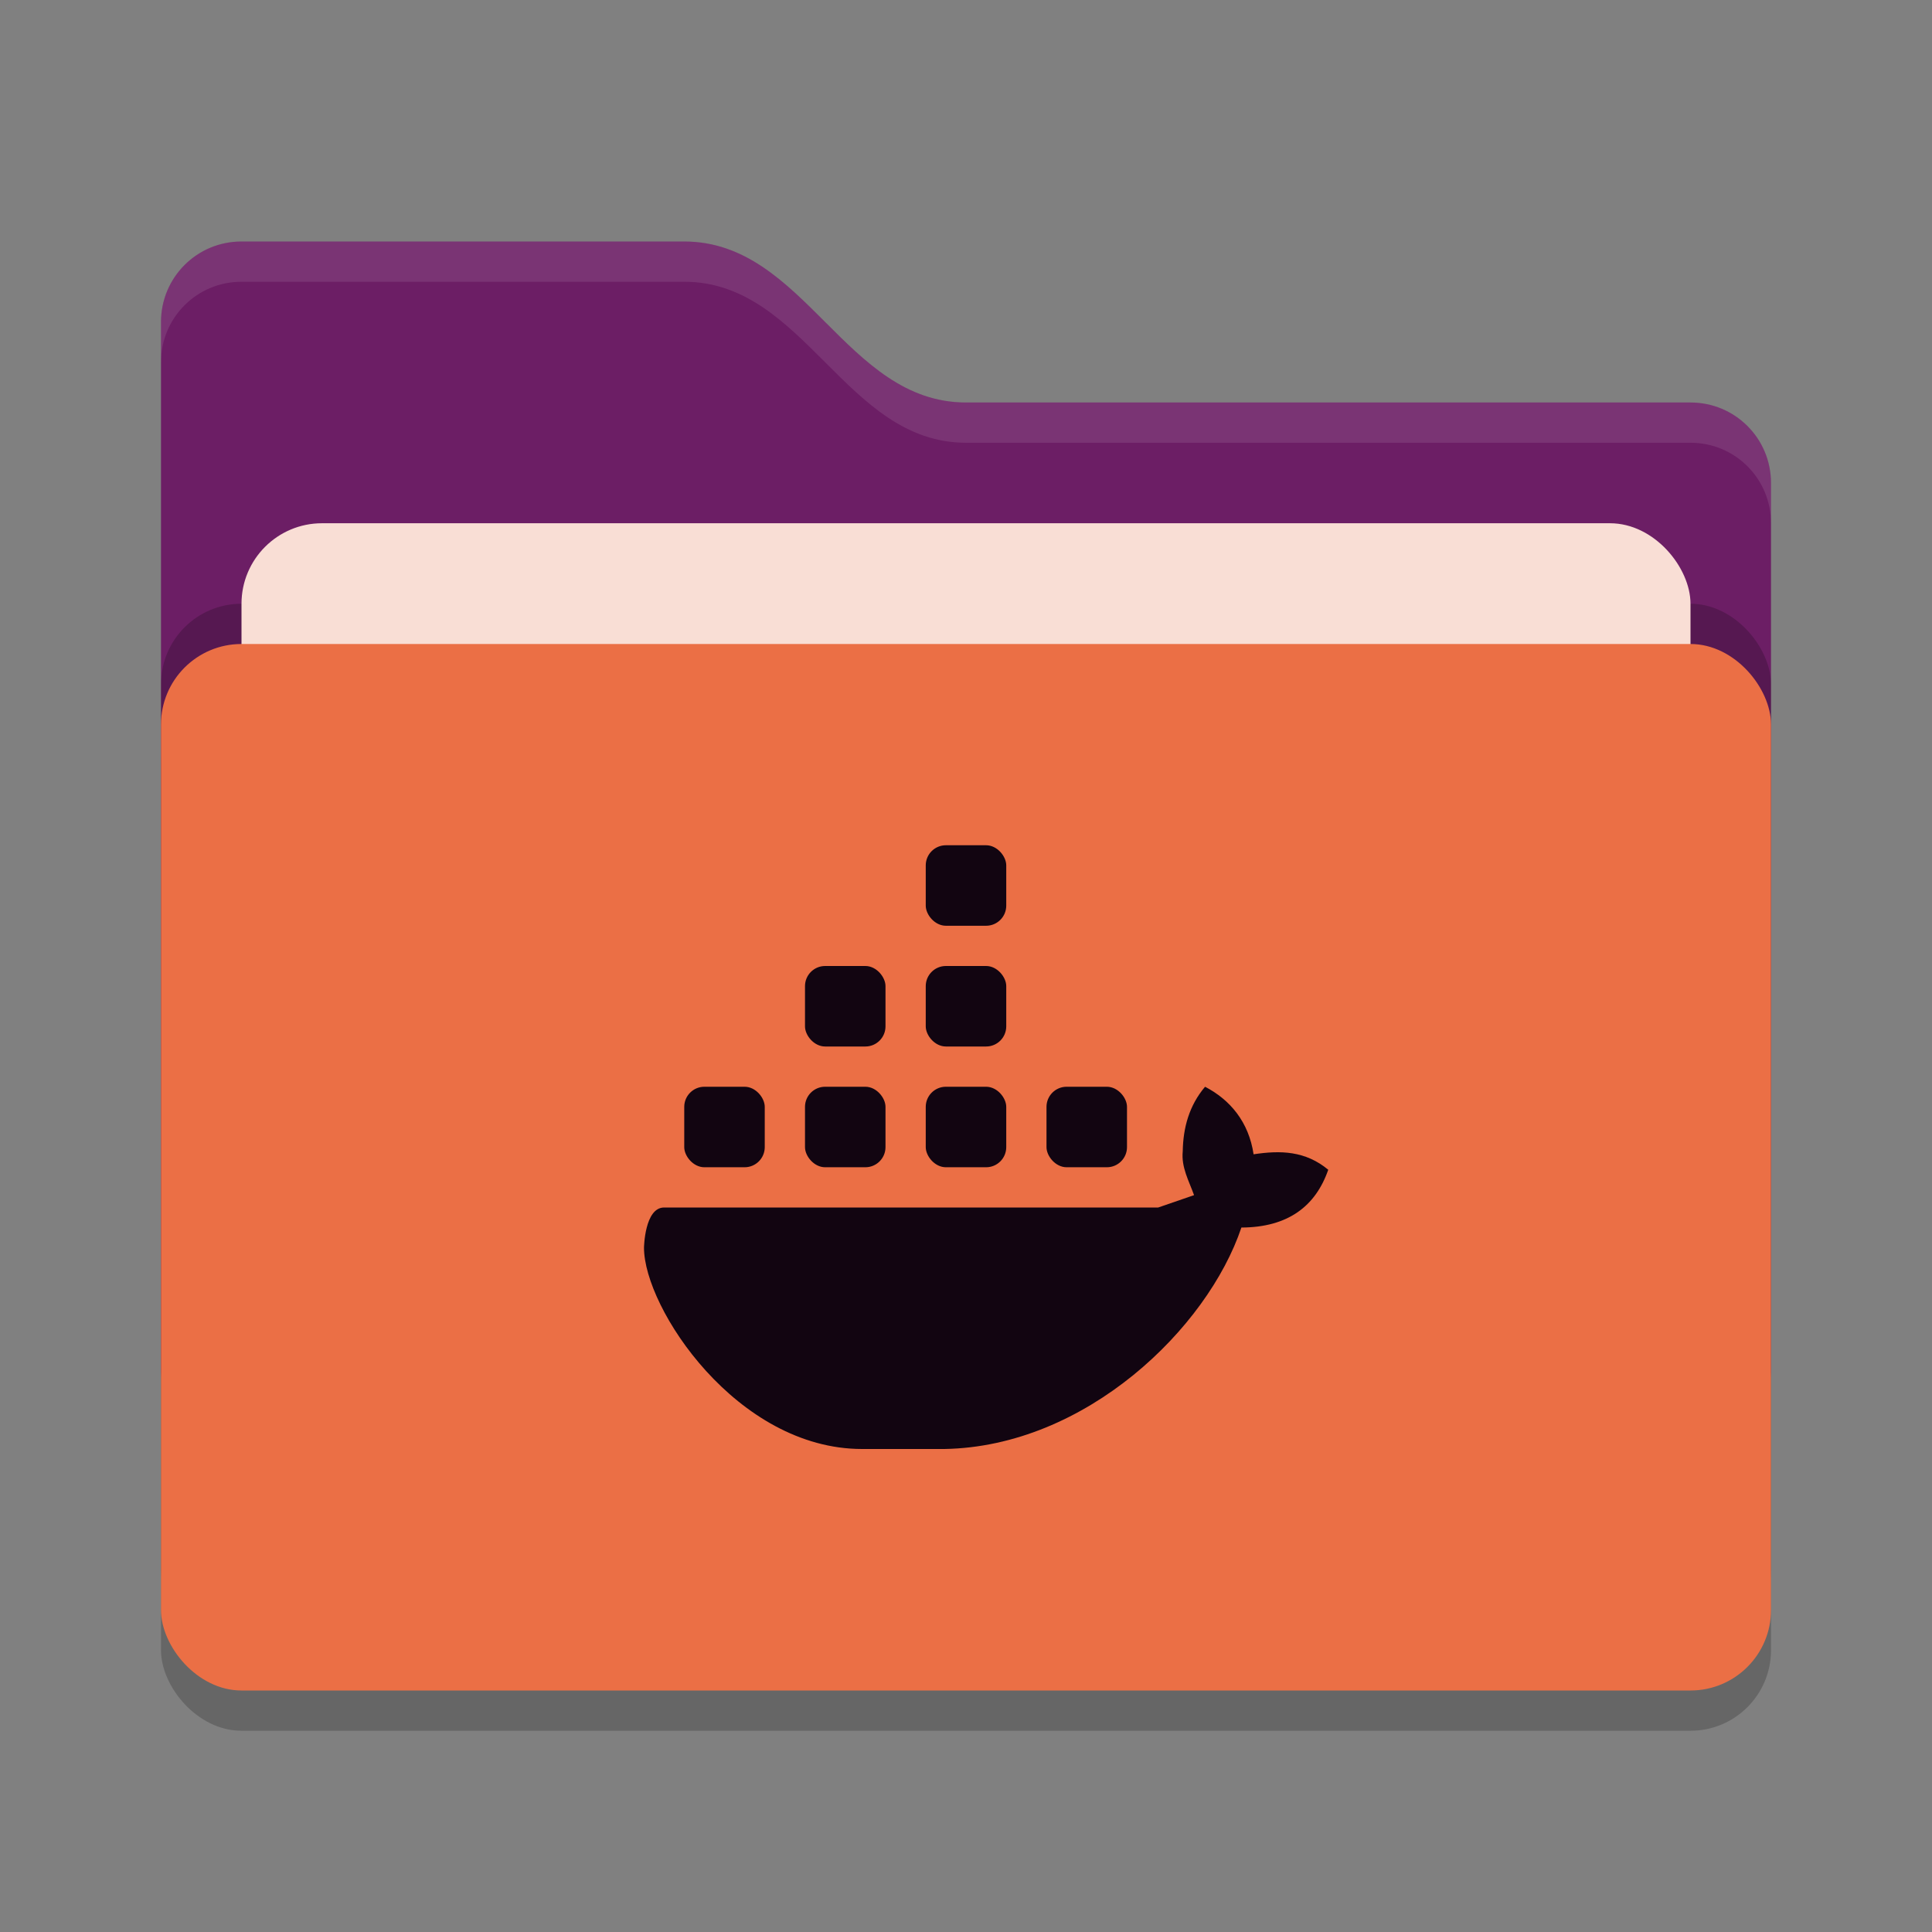 <svg xmlns="http://www.w3.org/2000/svg" width="48" height="48" version="1">
 <rect width="100%" height="100%" fill="#808080" stroke="none"/>
 <rect style="opacity:0.2" width="40" height="26" x="4" y="17" rx="2" ry="2"/>
 <path style="fill:#6c1e65" d="M 4,34 C 4,35.108 4.892,36 6,36 H 42 C 43.108,36 44,35.108 44,34 V 12 C 44,10.892 43.108,10 42,10 H 24 C 21,10 20,6 17,6 H 6 C 4.892,6 4,6.892 4,8"/>
 <rect style="opacity:0.2" width="40" height="26" x="4" y="15" rx="2" ry="2"/>
 <rect style="fill:#f9ded5" width="36" height="16" x="6" y="13" rx="2" ry="2"/>
 <rect style="fill:#eb6f45" width="40" height="26" x="4" y="16" rx="2" ry="2"/>
 <path style="opacity:0.1;fill:#ffffff" d="M 6,6 C 4.892,6 4,6.892 4,8 V 9 C 4,7.892 4.892,7 6,7 H 17 C 20,7 21,11 24,11 H 42 C 43.108,11 44,11.892 44,13 V 12 C 44,10.892 43.108,10 42,10 H 24 C 21,10 20,6 17,6 Z"/>
 <g>
  <path style="fill:#120511" class="ColorScheme-Text" d="M 29.939,27 C 29.545,27.467 29.395,28.014 29.385,28.604 29.345,29 29.538,29.337 29.666,29.693 L 28.775,30 H 16.5 C 16.014,30 16,31 16,31 16,32.496 18.305,36 21.418,36 H 23.463 C 26.98,35.94 30,33 30.842,30.498 32,30.493 32.685,29.969 33,29.062 32.431,28.592 31.82,28.576 31.145,28.678 31.025,27.876 30.565,27.325 29.939,27 Z"/>
  <rect style="fill:#120511" class="ColorScheme-Text" width="2" height="2" x="23" y="27" rx=".5" ry=".5"/>
  <rect style="fill:#120511" class="ColorScheme-Text" width="2" height="2" x="20" y="27" rx=".5" ry=".5"/>
  <rect style="fill:#120511" class="ColorScheme-Text" width="2" height="2" x="17" y="27" rx=".5" ry=".5"/>
  <rect style="fill:#120511" class="ColorScheme-Text" width="2" height="2" x="20" y="24" rx=".5" ry=".5"/>
  <rect style="fill:#120511" class="ColorScheme-Text" width="2" height="2" x="23" y="24" rx=".5" ry=".5"/>
  <rect style="fill:#120511" class="ColorScheme-Text" width="2" height="2" x="23" y="21" rx=".5" ry=".5"/>
  <rect style="fill:#120511" class="ColorScheme-Text" width="2" height="2" x="26" y="27" rx=".5" ry=".5"/>
 </g>
</svg>
